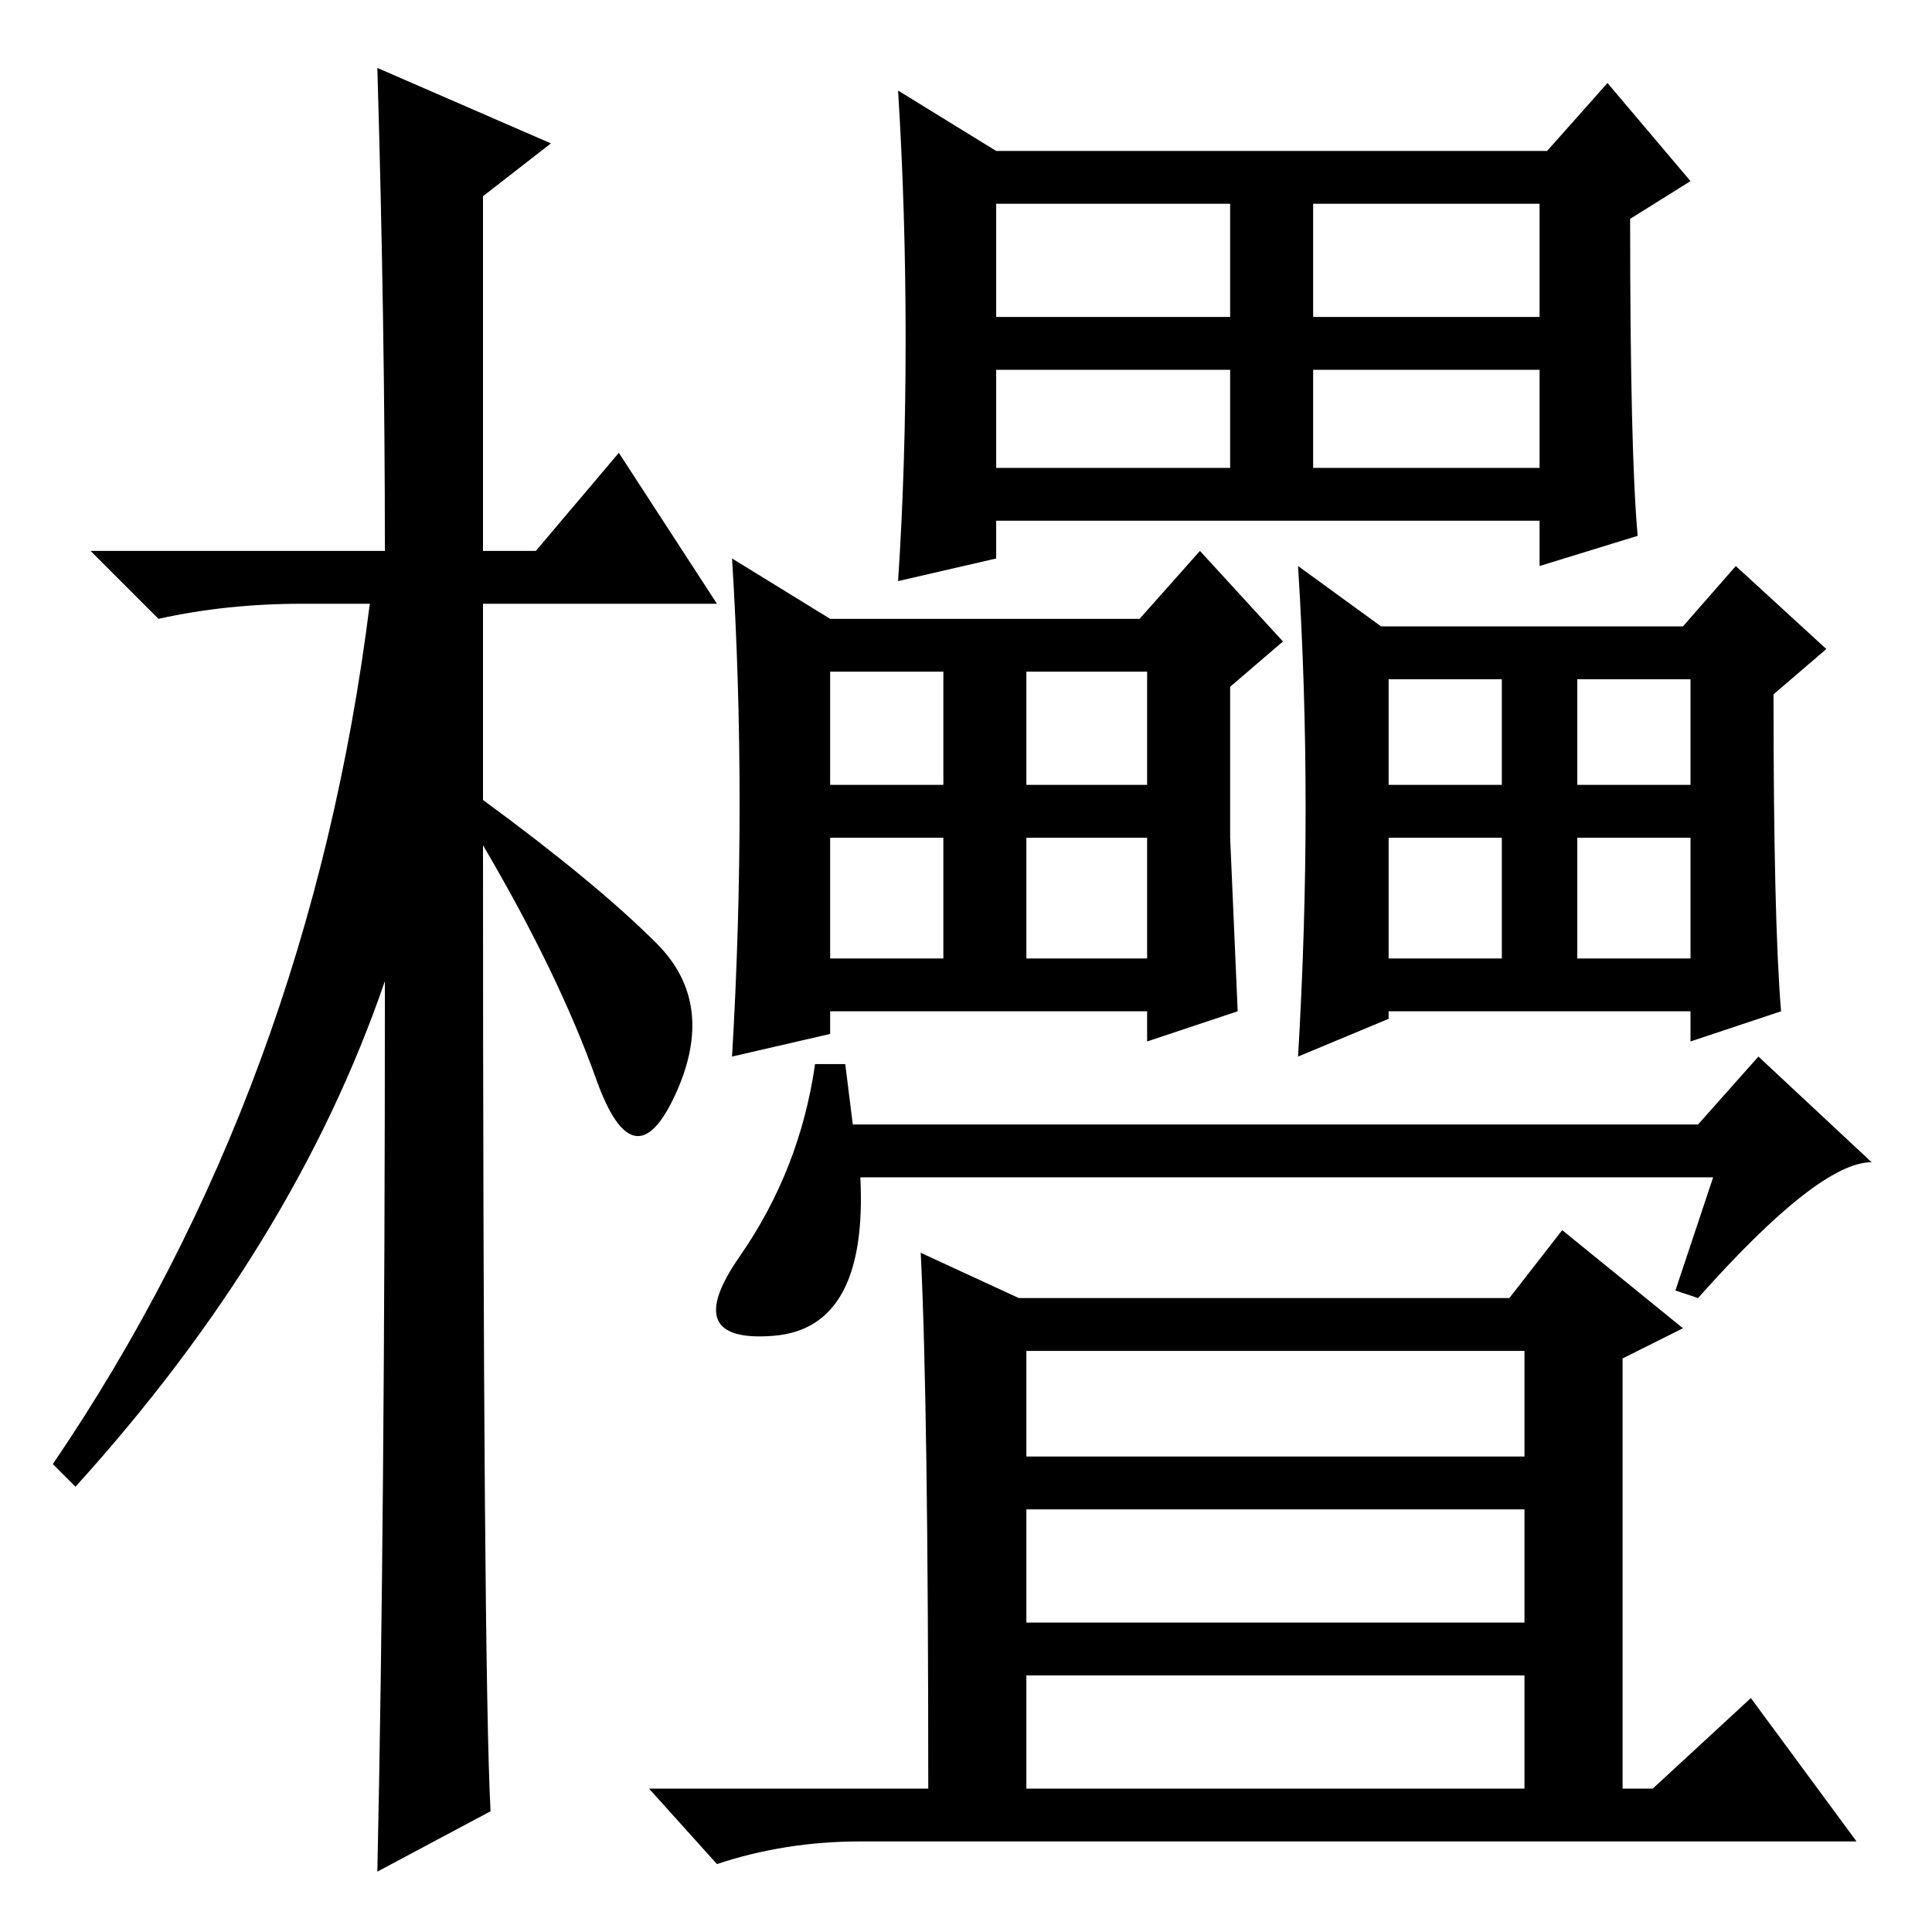 <?xml version="1.0" standalone="no"?>
<!DOCTYPE svg PUBLIC "-//W3C//DTD SVG 1.1//EN" "http://www.w3.org/Graphics/SVG/1.1/DTD/svg11.dtd" >
<svg xmlns="http://www.w3.org/2000/svg" xmlns:xlink="http://www.w3.org/1999/xlink" version="1.1" viewBox="0 -36 256 256">
  <g transform="matrix(1 0 0 -1 0 220)">
   <path fill="currentColor"
d="M65 16l-15 -8q1 46 1 118q-12 -35 -41 -67l-3 3q34 50 42 114h-9q-10 0 -19 -2l-9 9h39q0 30 -1 64l23 -10l-9 -7v-47h7l11 13l13 -20h-31v-26q15 -11 23 -19t2.5 -20t-10.5 2t-15 31q0 -109 1 -128zM174 194h30v13h-30v-13zM120 211q0 17 -1 33l13 -8h73l8 9l11 -13
l-8 -5q0 -31 1 -42l-13 -4v6h-72v-5l-13 -3q1 15 1 32zM132 214h31v15h-31v-15zM174 214h30v15h-30v-15zM132 194h31v13h-31v-13zM136 129h16v16h-16v-16zM98 149.5q0 16.5 -1 32.5l13 -8h41l8 9l11 -12l-7 -6v-20t1 -23l-12 -4v4h-42v-3l-13 -3q1 17 1 33.5zM110 152h15v15
h-15v-15zM136 152h16v15h-16v-15zM110 129h15v16h-15v-16zM209 129h15v16h-15v-16zM236 122l-12 -4v4h-40v-1l-12 -5q1 17 1 33t-1 32l11 -8h40l7 8l12 -11l-7 -6q0 -30 1 -42zM184 152h15v14h-15v-14zM209 152h15v14h-15v-14zM184 129h15v16h-15v-16zM227 100h-113
q1 -20 -11.5 -21t-4.5 10.5t10 25.5h4l1 -8h112l8 9l15 -14q-7 0 -23 -18l-3 1zM136 63h66v14h-66v-14zM136 41h66v15h-66v-15zM136 19h66v15h-66v-15zM122 90l13 -6h65l7 9l16 -13l-8 -4v-57h4l13 12l14 -19h-132q-10 0 -19 -3l-9 10h37q0 51 -1 71z" />
  </g>

</svg>
